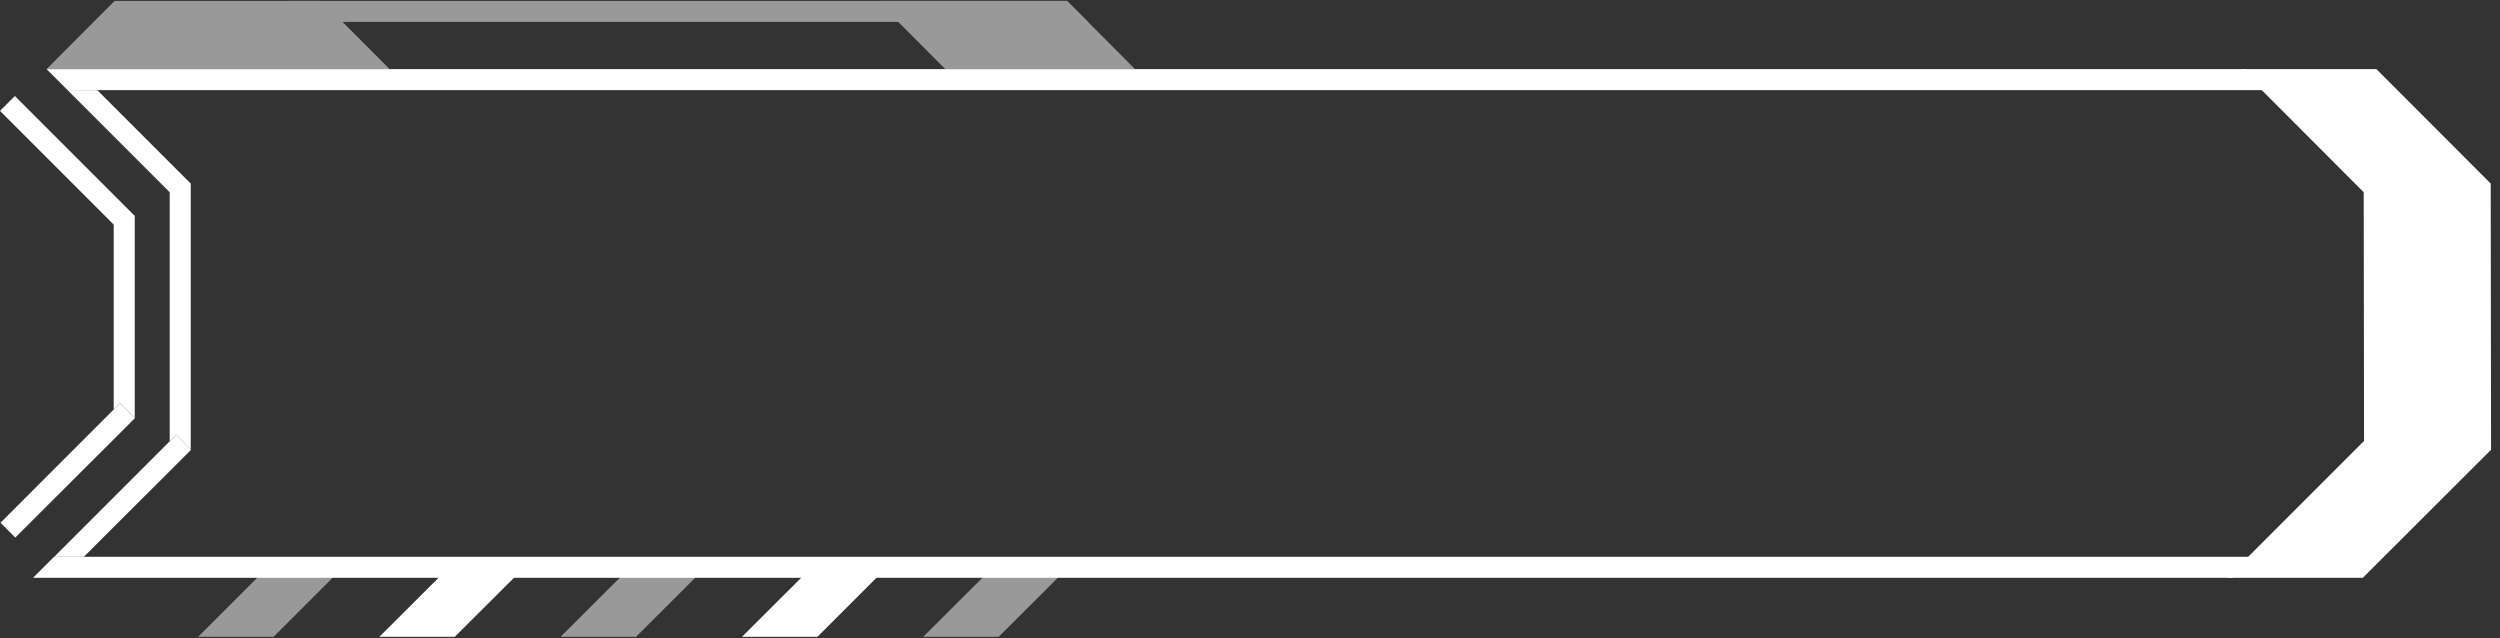 <svg width="188" height="48" viewBox="0 0 188 48" fill="none" xmlns="http://www.w3.org/2000/svg">
<rect x="0" y="0" width="188" height="48" fill="#333333" stroke="none"/>
<path d="M14.342 13.805L13.226 14.921L5.083 6.778H7.315L14.342 13.805Z" fill="white"/>
<path d="M14.368 33.822L14.341 33.849V33.796L14.368 33.822Z" fill="white"/>
<path d="M169.449 41.872L167.869 43.453H2.481L4.062 41.872H169.449Z" fill="white"/>
<path d="M170.471 6.778H5.084L3.503 5.198H168.891L170.471 6.778Z" fill="white"/>
<path d="M14.342 33.796V33.849L12.762 35.43L6.306 41.872H4.075L12.762 33.185L13.253 32.694L14.342 33.796Z" fill="white"/>
<path d="M14.343 13.805V33.796L13.254 32.694L12.762 33.185V13.805H14.343Z" fill="white"/>
<path d="M187.301 13.805L187.328 33.822L179.265 41.872L177.684 43.453H167.483L177.777 33.158L177.751 14.456L170.086 6.778L168.506 5.197H178.707L180.288 6.778L187.301 13.805Z" fill="white"/>
<path d="M-0.001 8.339L8.998 17.337L10.115 16.219L1.117 7.221L-0.001 8.339Z" fill="white"/>
<path d="M10.131 31.405V31.458L8.55 33.039L1.151 40.424L0.036 39.309L8.55 30.794L9.028 30.316L10.131 31.405Z" fill="white"/>
<path d="M10.159 31.431L10.132 31.458V31.405L10.159 31.431Z" fill="white"/>
<path d="M10.132 16.209V31.405L9.029 30.316L8.551 30.794V16.209H10.132Z" fill="white"/>
<g opacity="0.5">
<path d="M81.82 1.651H21.329V0.07H80.239L81.82 1.651Z" fill="white"/>
<path d="M29.299 5.199H3.503L7.036 1.652L8.617 0.071H24.185L29.299 5.199Z" fill="white"/>
<path d="M85.353 5.197H71.087L67.553 1.651L65.973 0.07H80.239L81.819 1.651L85.353 5.197Z" fill="white"/>
</g>
<path opacity="0.5" d="M20.571 47.889H14.899L20.12 42.669H25.791L20.571 47.889Z" fill="white"/>
<path d="M34.199 47.889H28.527L33.761 42.669H39.433L34.199 47.889Z" fill="white"/>
<path opacity="0.5" d="M47.827 47.889H42.155L47.389 42.669H53.061L47.827 47.889Z" fill="white"/>
<path d="M61.47 47.889H55.798L61.032 42.669H66.691L61.47 47.889Z" fill="white"/>
<path opacity="0.5" d="M75.097 47.889H69.425L74.658 42.669H80.33L75.097 47.889Z" fill="white"/>
</svg>
